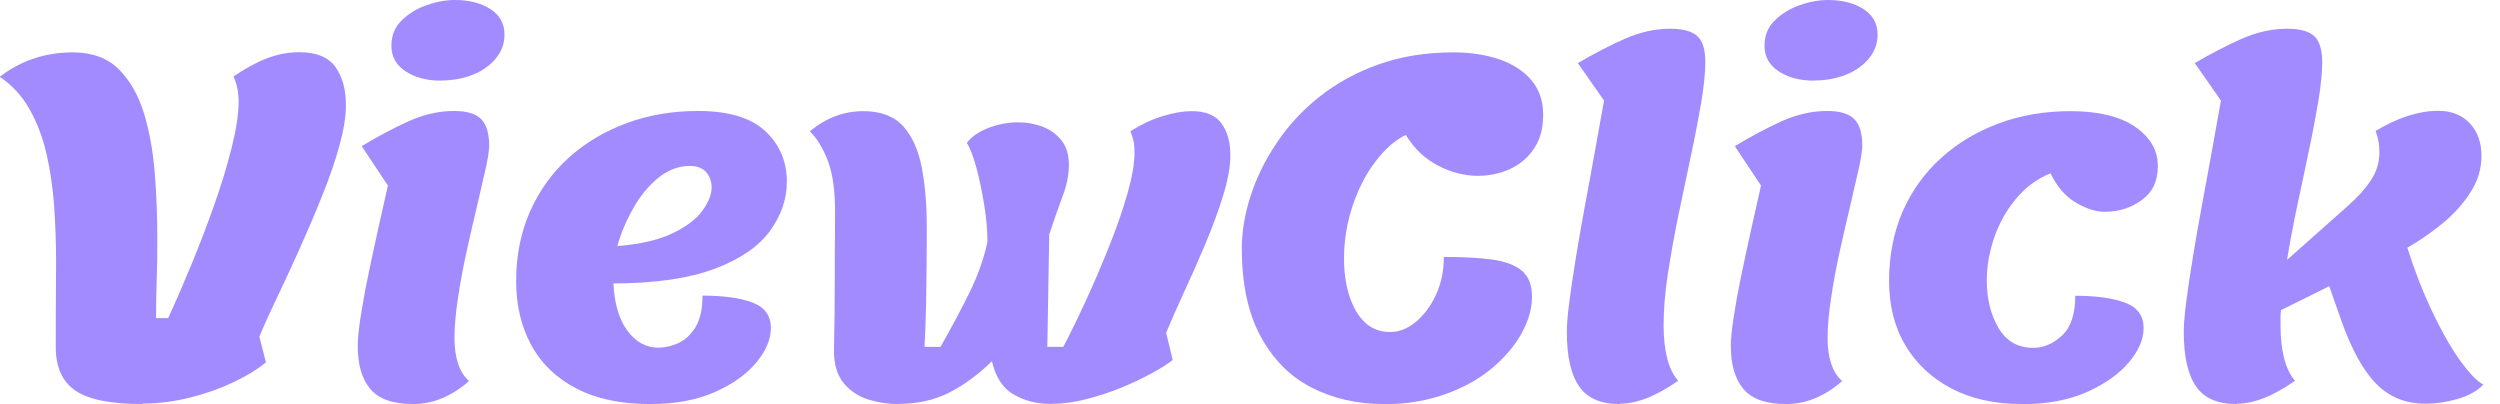 <svg width="99" height="16" viewBox="0 0 99 16" fill="none" xmlns="http://www.w3.org/2000/svg">
<g clip-path="url(#clip0_263_1490)">
<path d="M5.642 16C4.39 16 3.504 15.823 2.986 15.469C2.467 15.114 2.208 14.539 2.208 13.736C2.208 12.933 2.208 12.319 2.214 11.794C2.214 11.27 2.221 10.776 2.221 10.321C2.221 9.613 2.195 8.904 2.145 8.183C2.094 7.469 1.999 6.779 1.848 6.122C1.702 5.464 1.474 4.869 1.177 4.338C0.88 3.807 0.482 3.371 -0.012 3.042C0.829 2.397 1.797 2.074 2.885 2.074C3.637 2.074 4.238 2.289 4.687 2.726C5.13 3.162 5.465 3.737 5.693 4.458C5.914 5.179 6.059 5.982 6.129 6.855C6.199 7.728 6.23 8.601 6.23 9.48C6.23 10.049 6.224 10.599 6.205 11.13C6.186 11.662 6.18 12.149 6.18 12.598H6.66C6.945 11.978 7.248 11.282 7.571 10.498C7.893 9.72 8.197 8.93 8.482 8.12C8.766 7.317 9 6.552 9.177 5.837C9.354 5.122 9.449 4.522 9.449 4.035C9.449 3.826 9.43 3.636 9.392 3.466C9.354 3.301 9.304 3.156 9.247 3.029C9.715 2.707 10.158 2.466 10.575 2.308C10.992 2.15 11.416 2.068 11.846 2.068C12.529 2.068 13.003 2.264 13.282 2.65C13.56 3.042 13.699 3.541 13.699 4.161C13.699 4.616 13.61 5.16 13.44 5.774C13.269 6.394 13.041 7.051 12.763 7.741C12.485 8.436 12.188 9.126 11.884 9.809C11.574 10.498 11.277 11.143 10.986 11.75C10.695 12.357 10.455 12.882 10.271 13.331L10.531 14.349C10.183 14.634 9.746 14.899 9.221 15.146C8.697 15.393 8.127 15.595 7.514 15.747C6.901 15.899 6.281 15.981 5.648 15.981L5.642 16Z" fill="#A18BFF"/>
<path d="M16.354 16C15.564 16 15.001 15.804 14.666 15.405C14.33 15.007 14.166 14.438 14.166 13.698C14.166 13.426 14.204 13.047 14.28 12.553C14.356 12.066 14.451 11.523 14.577 10.922C14.704 10.321 14.83 9.714 14.969 9.094C15.108 8.474 15.235 7.892 15.361 7.349L14.324 5.787C14.982 5.388 15.608 5.059 16.196 4.794C16.791 4.528 17.385 4.395 17.98 4.395C18.498 4.395 18.858 4.509 19.067 4.73C19.27 4.952 19.371 5.3 19.371 5.768C19.371 5.951 19.326 6.255 19.232 6.678C19.137 7.102 19.023 7.595 18.89 8.164C18.751 8.734 18.618 9.328 18.479 9.954C18.34 10.58 18.226 11.194 18.138 11.794C18.043 12.395 17.998 12.933 17.998 13.401C17.998 13.774 18.043 14.103 18.138 14.394C18.232 14.685 18.378 14.919 18.574 15.089C17.878 15.696 17.145 16 16.367 16H16.354ZM17.467 3.194C16.898 3.194 16.43 3.067 16.057 2.821C15.684 2.574 15.5 2.239 15.5 1.815C15.5 1.391 15.639 1.069 15.912 0.803C16.183 0.538 16.512 0.335 16.904 0.202C17.297 0.063 17.663 0 18.011 0C18.58 0 19.048 0.12 19.421 0.36C19.794 0.601 19.978 0.942 19.978 1.372C19.978 1.733 19.858 2.049 19.624 2.327C19.39 2.606 19.08 2.821 18.707 2.966C18.327 3.111 17.916 3.187 17.474 3.187L17.467 3.194Z" fill="#A18BFF"/>
<path d="M25.745 16C24.594 16 23.62 15.798 22.83 15.387C22.04 14.976 21.439 14.406 21.04 13.666C20.636 12.933 20.439 12.079 20.439 11.111C20.439 10.144 20.623 9.195 20.99 8.373C21.356 7.551 21.862 6.843 22.52 6.248C23.178 5.654 23.943 5.198 24.816 4.876C25.689 4.553 26.631 4.395 27.649 4.395C28.851 4.395 29.736 4.661 30.305 5.192C30.874 5.723 31.159 6.394 31.159 7.197C31.159 7.893 30.931 8.544 30.482 9.157C30.033 9.771 29.306 10.264 28.3 10.643C27.295 11.023 25.96 11.219 24.291 11.225C24.329 12.016 24.512 12.642 24.841 13.091C25.17 13.54 25.581 13.768 26.074 13.768C26.321 13.768 26.58 13.711 26.852 13.591C27.124 13.47 27.352 13.262 27.541 12.958C27.725 12.655 27.82 12.237 27.82 11.706C28.661 11.706 29.325 11.801 29.805 11.984C30.286 12.168 30.526 12.503 30.526 12.99C30.526 13.432 30.337 13.888 29.951 14.356C29.565 14.817 29.021 15.21 28.307 15.526C27.592 15.842 26.745 16 25.752 16H25.745ZM24.449 9.745C25.353 9.67 26.074 9.505 26.618 9.246C27.162 8.987 27.56 8.689 27.807 8.354C28.054 8.019 28.18 7.709 28.18 7.425C28.18 7.178 28.104 6.976 27.959 6.811C27.813 6.653 27.598 6.571 27.326 6.571C26.884 6.571 26.466 6.723 26.081 7.032C25.695 7.342 25.366 7.741 25.088 8.228C24.809 8.715 24.594 9.221 24.449 9.739V9.745Z" fill="#A18BFF"/>
<path d="M35.568 16C35.157 16 34.758 15.937 34.372 15.817C33.98 15.69 33.658 15.475 33.405 15.165C33.152 14.855 33.025 14.432 33.025 13.882C33.038 13.312 33.044 12.806 33.05 12.357C33.05 11.915 33.057 11.44 33.057 10.934C33.057 10.428 33.057 9.954 33.063 9.499C33.063 9.044 33.069 8.67 33.069 8.386C33.069 7.545 32.975 6.874 32.785 6.375C32.595 5.875 32.355 5.483 32.07 5.198C32.715 4.667 33.417 4.402 34.189 4.402C34.885 4.402 35.409 4.604 35.77 5.002C36.13 5.407 36.371 5.951 36.504 6.647C36.636 7.342 36.7 8.114 36.7 8.968C36.7 9.423 36.7 9.942 36.693 10.517C36.687 11.092 36.681 11.662 36.668 12.225C36.655 12.787 36.636 13.293 36.611 13.736H37.243C37.673 12.983 38.059 12.262 38.394 11.579C38.73 10.896 38.964 10.232 39.103 9.575C39.103 9.151 39.065 8.683 38.983 8.164C38.9 7.646 38.799 7.153 38.679 6.691C38.553 6.229 38.426 5.881 38.287 5.66C38.47 5.413 38.755 5.217 39.141 5.066C39.526 4.92 39.919 4.844 40.33 4.844C40.652 4.844 40.962 4.901 41.266 5.009C41.569 5.123 41.822 5.3 42.025 5.546C42.227 5.793 42.328 6.122 42.328 6.533C42.328 6.919 42.246 7.323 42.088 7.747C41.93 8.177 41.746 8.683 41.55 9.277L41.474 13.736H42.107C42.391 13.192 42.695 12.572 43.017 11.87C43.34 11.168 43.643 10.454 43.934 9.727C44.225 8.999 44.466 8.304 44.649 7.659C44.832 7.013 44.927 6.47 44.927 6.033C44.927 5.862 44.915 5.704 44.883 5.572C44.851 5.432 44.813 5.312 44.763 5.198C45.193 4.927 45.623 4.724 46.047 4.598C46.47 4.465 46.85 4.402 47.198 4.402C47.742 4.402 48.134 4.56 48.367 4.882C48.602 5.205 48.722 5.622 48.722 6.147C48.722 6.59 48.627 7.127 48.437 7.741C48.247 8.361 48.007 9.006 47.722 9.682C47.438 10.359 47.153 10.998 46.869 11.611C46.584 12.225 46.356 12.749 46.179 13.18L46.439 14.255C46.255 14.4 45.983 14.577 45.623 14.773C45.262 14.969 44.858 15.165 44.409 15.349C43.96 15.532 43.485 15.69 42.998 15.81C42.511 15.937 42.043 15.994 41.594 15.994C41.05 15.994 40.564 15.867 40.14 15.621C39.71 15.374 39.425 14.931 39.28 14.305C38.736 14.836 38.167 15.254 37.579 15.551C36.99 15.848 36.326 15.994 35.58 15.994L35.568 16Z" fill="#A18BFF"/>
<path d="M54.798 16C53.736 16 52.774 15.779 51.927 15.342C51.079 14.906 50.409 14.223 49.916 13.312C49.422 12.395 49.176 11.238 49.176 9.84C49.176 9.157 49.296 8.462 49.53 7.741C49.764 7.026 50.105 6.324 50.561 5.654C51.01 4.977 51.573 4.37 52.249 3.832C52.926 3.295 53.704 2.865 54.596 2.549C55.487 2.232 56.474 2.074 57.568 2.074C58.238 2.074 58.839 2.169 59.377 2.352C59.914 2.536 60.338 2.814 60.648 3.181C60.958 3.548 61.109 4.003 61.109 4.547C61.109 5.091 60.989 5.527 60.749 5.881C60.509 6.242 60.192 6.507 59.8 6.691C59.408 6.868 58.984 6.963 58.529 6.963C57.985 6.963 57.454 6.824 56.935 6.552C56.417 6.28 55.993 5.875 55.671 5.344C55.234 5.552 54.83 5.913 54.456 6.413C54.077 6.912 53.78 7.5 53.558 8.164C53.337 8.835 53.223 9.524 53.223 10.245C53.223 10.751 53.286 11.225 53.419 11.668C53.552 12.104 53.748 12.465 54.02 12.737C54.292 13.009 54.64 13.148 55.057 13.148C55.405 13.148 55.74 13.015 56.063 12.749C56.385 12.484 56.651 12.13 56.86 11.681C57.068 11.238 57.176 10.732 57.176 10.175C57.928 10.175 58.567 10.207 59.079 10.277C59.592 10.346 59.984 10.492 60.256 10.713C60.528 10.934 60.667 11.282 60.667 11.75C60.667 12.218 60.528 12.705 60.256 13.198C59.984 13.692 59.592 14.153 59.079 14.583C58.567 15.013 57.947 15.355 57.22 15.614C56.493 15.873 55.69 16.006 54.798 16.006V16Z" fill="#A18BFF"/>
<path d="M64.14 16C63.388 16 62.844 15.766 62.528 15.292C62.205 14.824 62.047 14.103 62.047 13.142C62.047 12.87 62.078 12.465 62.148 11.934C62.218 11.402 62.306 10.795 62.42 10.112C62.534 9.429 62.654 8.721 62.793 7.987C62.932 7.254 63.059 6.539 63.185 5.844C63.312 5.148 63.419 4.534 63.52 3.984L62.483 2.498C63.141 2.112 63.767 1.79 64.355 1.531C64.95 1.271 65.544 1.138 66.139 1.138C66.657 1.138 67.018 1.24 67.226 1.442C67.435 1.644 67.53 1.986 67.53 2.454C67.53 2.89 67.473 3.428 67.365 4.079C67.252 4.731 67.119 5.433 66.954 6.198C66.796 6.957 66.632 7.741 66.461 8.544C66.297 9.347 66.157 10.125 66.044 10.865C65.93 11.605 65.879 12.281 65.879 12.889C65.879 13.369 65.924 13.799 66.018 14.179C66.113 14.558 66.259 14.855 66.455 15.077C65.588 15.684 64.823 15.987 64.153 15.987L64.14 16Z" fill="#A18BFF"/>
<path d="M70.729 16C69.939 16 69.376 15.804 69.041 15.405C68.705 15.007 68.541 14.438 68.541 13.698C68.541 13.426 68.579 13.047 68.655 12.553C68.731 12.066 68.826 11.523 68.952 10.922C69.079 10.321 69.205 9.714 69.344 9.094C69.483 8.474 69.61 7.892 69.736 7.349L68.699 5.787C69.357 5.388 69.983 5.059 70.571 4.794C71.165 4.528 71.76 4.395 72.355 4.395C72.873 4.395 73.234 4.509 73.442 4.73C73.651 4.952 73.746 5.3 73.746 5.768C73.746 5.951 73.701 6.255 73.607 6.678C73.512 7.102 73.398 7.595 73.265 8.164C73.126 8.734 72.993 9.328 72.854 9.954C72.715 10.58 72.601 11.194 72.513 11.794C72.418 12.395 72.373 12.933 72.373 13.401C72.373 13.774 72.418 14.103 72.513 14.394C72.607 14.685 72.753 14.919 72.949 15.089C72.253 15.696 71.52 16 70.742 16H70.729ZM71.842 3.194C71.273 3.194 70.805 3.067 70.432 2.821C70.059 2.574 69.875 2.239 69.875 1.815C69.875 1.391 70.014 1.069 70.287 0.803C70.558 0.538 70.887 0.335 71.279 0.202C71.671 0.063 72.038 0 72.386 0C72.955 0 73.423 0.12 73.796 0.36C74.169 0.601 74.353 0.942 74.353 1.372C74.353 1.733 74.233 2.049 73.999 2.327C73.765 2.606 73.455 2.821 73.082 2.966C72.702 3.111 72.291 3.187 71.849 3.187L71.842 3.194Z" fill="#A18BFF"/>
<path d="M80.062 16C78.987 16 78.051 15.791 77.267 15.38C76.483 14.963 75.875 14.394 75.445 13.66C75.015 12.933 74.807 12.079 74.807 11.118C74.807 10.157 74.984 9.202 75.344 8.379C75.705 7.557 76.211 6.849 76.868 6.255C77.526 5.66 78.291 5.205 79.164 4.882C80.037 4.56 80.979 4.402 81.997 4.402C83.098 4.402 83.951 4.61 84.552 5.021C85.153 5.439 85.45 5.951 85.45 6.571C85.45 7.191 85.235 7.614 84.811 7.924C84.381 8.234 83.901 8.386 83.357 8.386C82.984 8.386 82.598 8.259 82.187 8.013C81.776 7.766 81.453 7.38 81.2 6.862C80.656 7.083 80.195 7.431 79.815 7.893C79.436 8.354 79.151 8.873 78.962 9.436C78.772 9.998 78.677 10.555 78.677 11.099C78.677 11.826 78.829 12.459 79.139 12.983C79.448 13.508 79.904 13.774 80.511 13.774C80.935 13.774 81.314 13.61 81.662 13.281C82.01 12.952 82.181 12.427 82.181 11.712C83.022 11.712 83.686 11.807 84.166 11.991C84.647 12.174 84.887 12.509 84.887 12.996C84.887 13.439 84.691 13.894 84.293 14.362C83.894 14.824 83.338 15.216 82.623 15.532C81.902 15.848 81.049 16.006 80.062 16.006V16Z" fill="#A18BFF"/>
<path d="M88.57 16C87.817 16 87.273 15.766 86.957 15.292C86.635 14.824 86.477 14.103 86.477 13.142C86.477 12.87 86.508 12.465 86.578 11.934C86.647 11.402 86.736 10.795 86.85 10.112C86.963 9.429 87.084 8.721 87.223 7.987C87.362 7.254 87.488 6.539 87.615 5.844C87.741 5.148 87.849 4.534 87.95 3.984L86.913 2.498C87.571 2.112 88.197 1.79 88.785 1.531C89.379 1.271 89.974 1.138 90.568 1.138C91.087 1.138 91.447 1.24 91.656 1.442C91.858 1.644 91.96 1.986 91.96 2.454C91.96 2.865 91.909 3.365 91.814 3.959C91.713 4.553 91.593 5.205 91.441 5.919C91.296 6.634 91.137 7.361 90.979 8.108C90.821 8.854 90.682 9.581 90.568 10.289L91.738 9.252C92.181 8.854 92.592 8.493 92.971 8.158C93.351 7.823 93.654 7.488 93.882 7.146C94.11 6.805 94.224 6.438 94.224 6.04C94.224 5.869 94.211 5.711 94.186 5.578C94.16 5.439 94.122 5.312 94.072 5.186C94.951 4.655 95.779 4.389 96.557 4.389C97.076 4.389 97.493 4.553 97.803 4.882C98.113 5.211 98.265 5.641 98.265 6.172C98.265 6.704 98.119 7.165 97.828 7.621C97.537 8.076 97.164 8.487 96.715 8.854C96.266 9.221 95.805 9.537 95.33 9.809C95.602 10.675 95.918 11.497 96.285 12.275C96.652 13.053 97.019 13.711 97.392 14.236C97.765 14.761 98.081 15.096 98.341 15.229C98.094 15.488 97.746 15.678 97.303 15.804C96.861 15.931 96.437 15.987 96.039 15.987C95.273 15.987 94.628 15.728 94.11 15.21C93.591 14.691 93.117 13.837 92.7 12.648L92.238 11.333L90.328 12.281C90.315 12.383 90.309 12.484 90.309 12.585V12.889C90.309 13.369 90.353 13.799 90.448 14.179C90.543 14.558 90.688 14.855 90.885 15.077C90.018 15.684 89.253 15.987 88.582 15.987L88.57 16Z" fill="#A18BFF"/>
</g>
<defs>
<clipPath id="clip0_263_1490">
<rect width="98.334" height="16" fill="white"/>
</clipPath>
</defs>
</svg>
